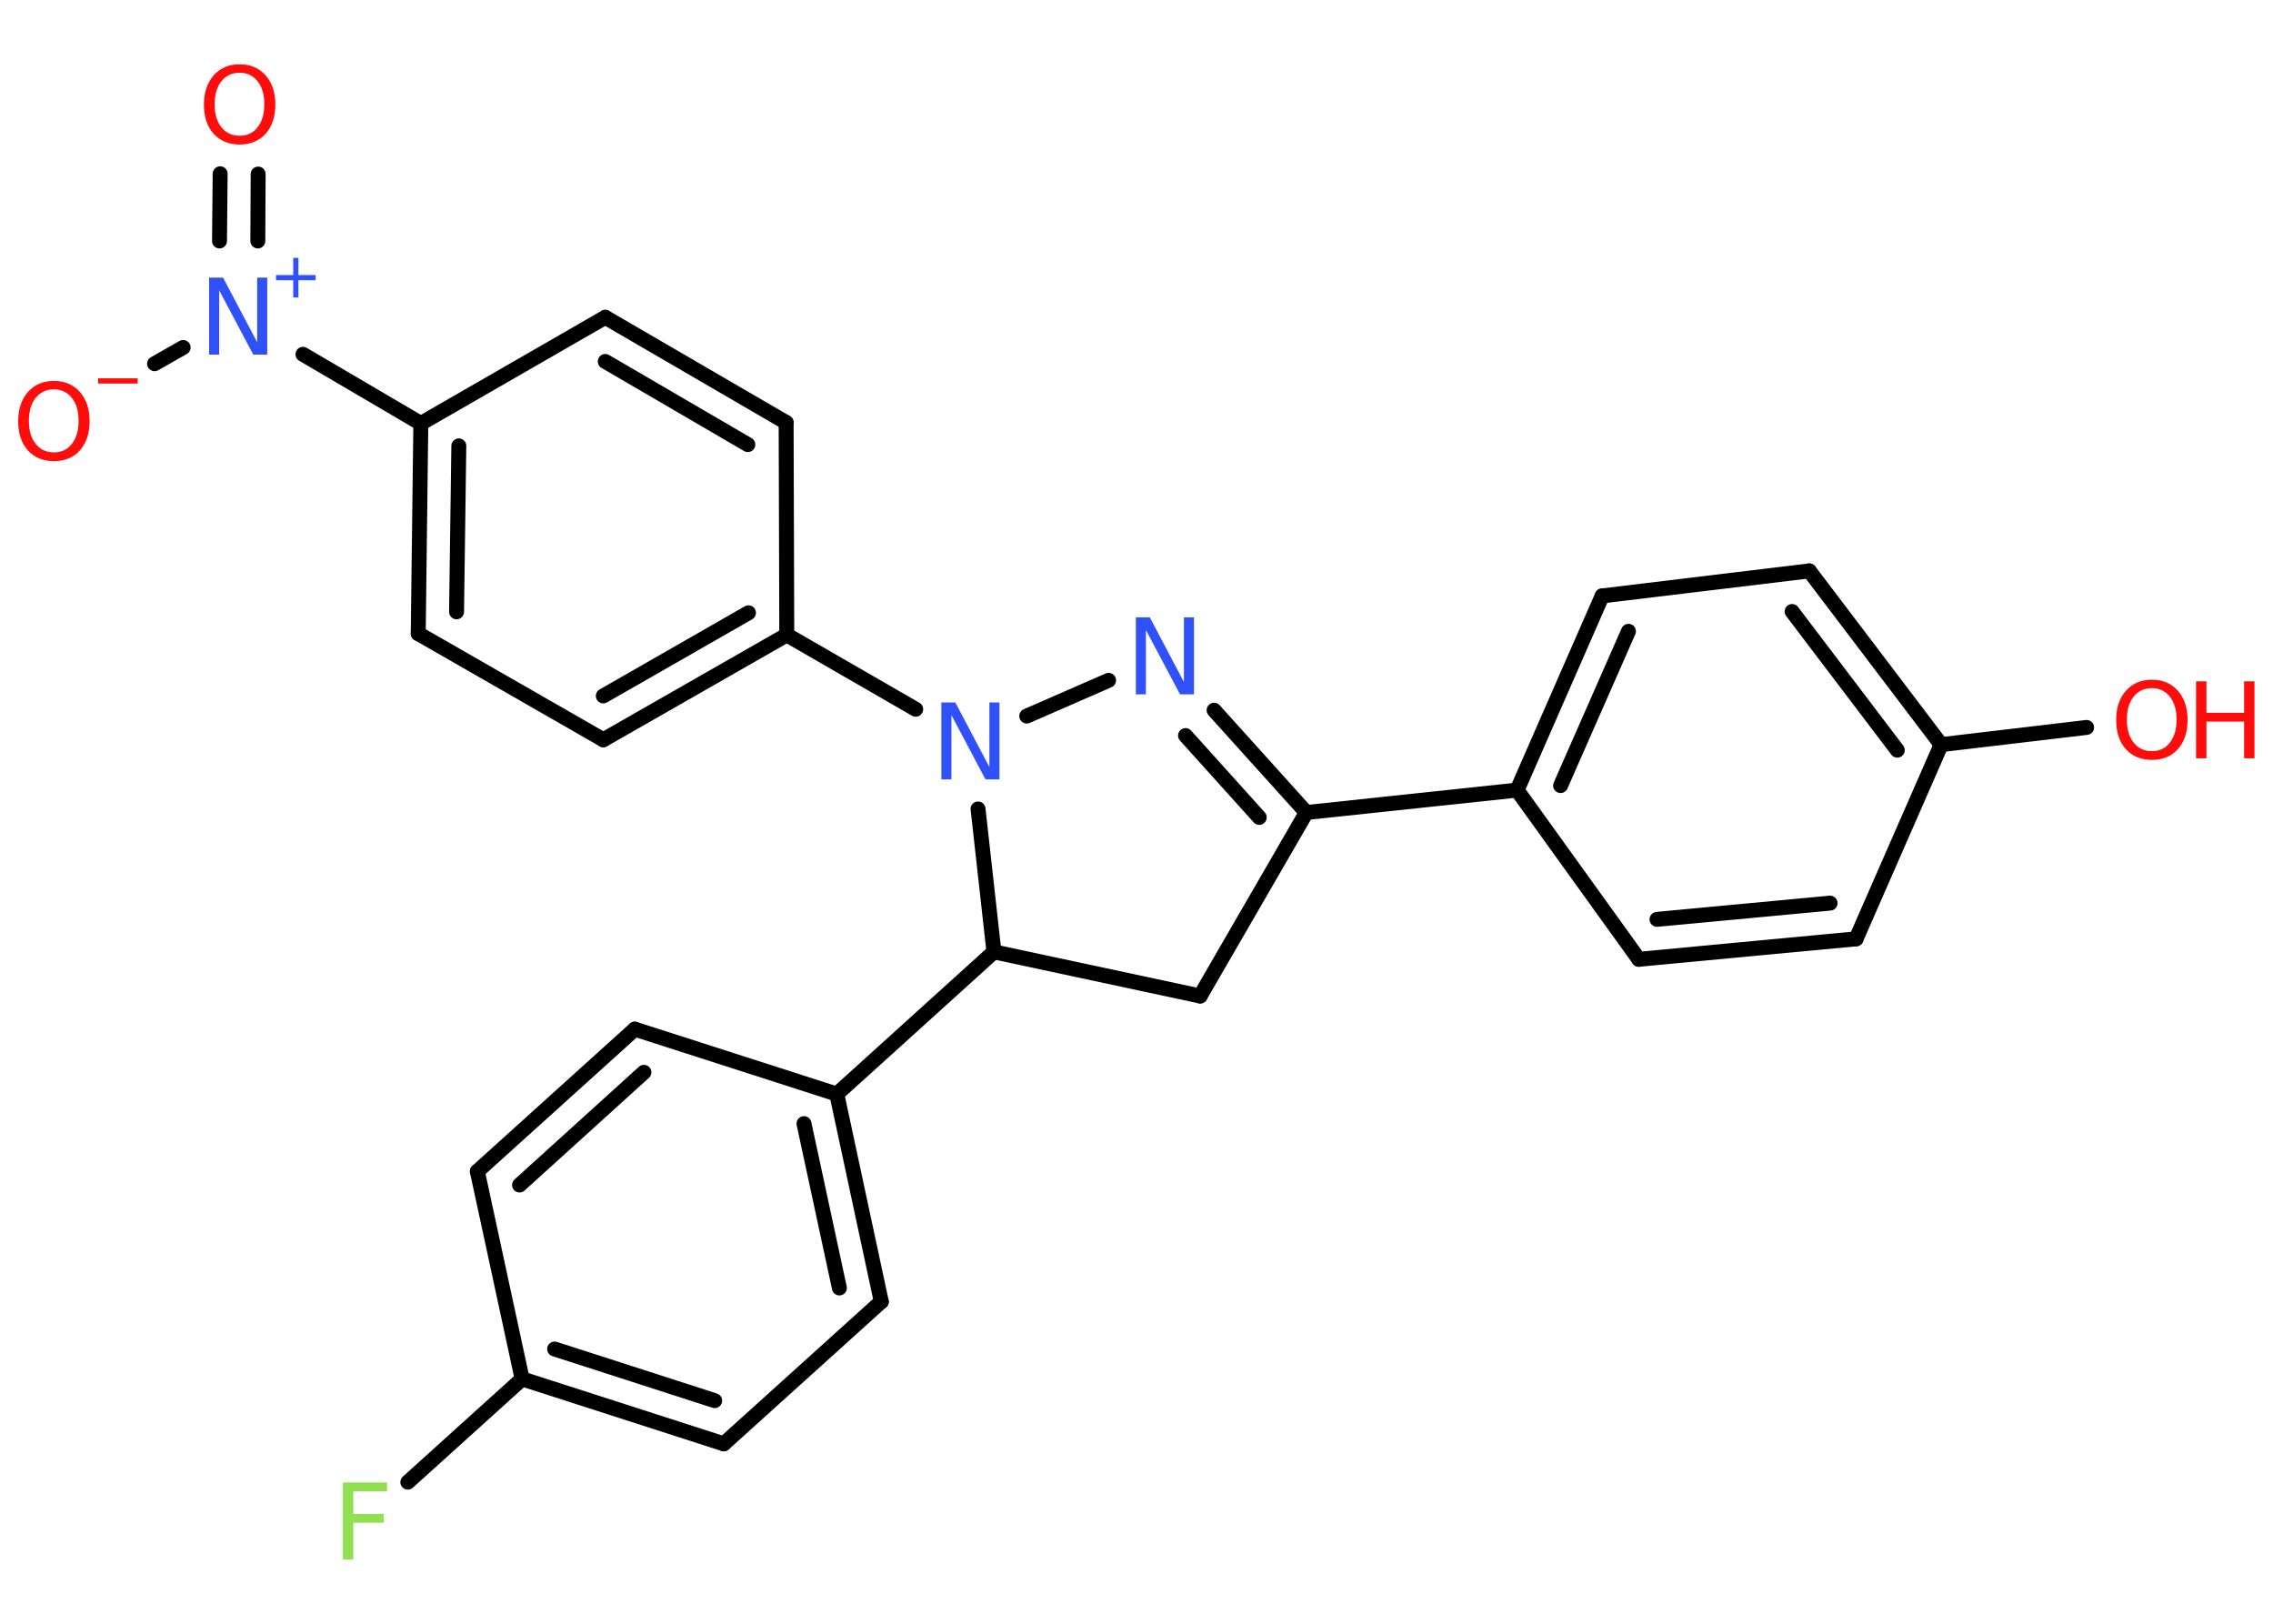<?xml version='1.0' encoding='UTF-8'?>
<!DOCTYPE svg PUBLIC "-//W3C//DTD SVG 1.1//EN" "http://www.w3.org/Graphics/SVG/1.1/DTD/svg11.dtd">
<svg version='1.2' xmlns='http://www.w3.org/2000/svg' xmlns:xlink='http://www.w3.org/1999/xlink' width='70.0mm' height='50.0mm' viewBox='0 0 70.0 50.0'>
  <desc>Generated by the Chemistry Development Kit (http://github.com/cdk)</desc>
  <g stroke-linecap='round' stroke-linejoin='round' stroke='#000000' stroke-width='.46' fill='#FF0D0D'>
    <rect x='.0' y='.0' width='70.0' height='50.0' fill='#FFFFFF' stroke='none'/>
    <g id='mol1' class='mol'>
      <g id='mol1bnd1' class='bond'>
        <line x1='7.95' y1='5.36' x2='7.94' y2='7.42'/>
        <line x1='6.78' y1='5.35' x2='6.76' y2='7.42'/>
      </g>
      <line id='mol1bnd2' class='bond' x1='5.64' y1='10.7' x2='4.76' y2='11.2'/>
      <line id='mol1bnd3' class='bond' x1='9.33' y1='10.91' x2='12.96' y2='13.04'/>
      <g id='mol1bnd4' class='bond'>
        <line x1='12.96' y1='13.04' x2='12.88' y2='19.51'/>
        <line x1='14.13' y1='13.73' x2='14.06' y2='18.84'/>
      </g>
      <line id='mol1bnd5' class='bond' x1='12.88' y1='19.51' x2='18.58' y2='22.78'/>
      <g id='mol1bnd6' class='bond'>
        <line x1='18.58' y1='22.78' x2='24.23' y2='19.55'/>
        <line x1='18.58' y1='21.43' x2='23.05' y2='18.87'/>
      </g>
      <line id='mol1bnd7' class='bond' x1='24.23' y1='19.55' x2='28.2' y2='21.84'/>
      <line id='mol1bnd8' class='bond' x1='31.62' y1='22.05' x2='34.14' y2='20.95'/>
      <g id='mol1bnd9' class='bond'>
        <line x1='40.23' y1='25.02' x2='37.39' y2='21.87'/>
        <line x1='38.78' y1='25.17' x2='36.51' y2='22.65'/>
      </g>
      <line id='mol1bnd10' class='bond' x1='40.23' y1='25.02' x2='46.72' y2='24.33'/>
      <g id='mol1bnd11' class='bond'>
        <line x1='49.34' y1='18.35' x2='46.72' y2='24.33'/>
        <line x1='50.15' y1='19.44' x2='48.06' y2='24.19'/>
      </g>
      <line id='mol1bnd12' class='bond' x1='49.34' y1='18.35' x2='55.72' y2='17.58'/>
      <g id='mol1bnd13' class='bond'>
        <line x1='59.78' y1='22.93' x2='55.72' y2='17.58'/>
        <line x1='58.43' y1='23.1' x2='55.19' y2='18.83'/>
      </g>
      <line id='mol1bnd14' class='bond' x1='59.78' y1='22.93' x2='64.26' y2='22.4'/>
      <line id='mol1bnd15' class='bond' x1='59.78' y1='22.93' x2='57.16' y2='28.91'/>
      <g id='mol1bnd16' class='bond'>
        <line x1='50.47' y1='29.54' x2='57.16' y2='28.91'/>
        <line x1='51.03' y1='28.31' x2='56.36' y2='27.81'/>
      </g>
      <line id='mol1bnd17' class='bond' x1='46.72' y1='24.33' x2='50.47' y2='29.54'/>
      <line id='mol1bnd18' class='bond' x1='40.23' y1='25.02' x2='36.96' y2='30.67'/>
      <line id='mol1bnd19' class='bond' x1='36.96' y1='30.67' x2='30.61' y2='29.31'/>
      <line id='mol1bnd20' class='bond' x1='30.12' y1='24.91' x2='30.61' y2='29.31'/>
      <line id='mol1bnd21' class='bond' x1='30.61' y1='29.31' x2='25.77' y2='33.69'/>
      <g id='mol1bnd22' class='bond'>
        <line x1='27.14' y1='40.08' x2='25.77' y2='33.69'/>
        <line x1='25.85' y1='39.66' x2='24.76' y2='34.6'/>
      </g>
      <line id='mol1bnd23' class='bond' x1='27.14' y1='40.08' x2='22.29' y2='44.46'/>
      <g id='mol1bnd24' class='bond'>
        <line x1='16.08' y1='42.46' x2='22.29' y2='44.46'/>
        <line x1='17.08' y1='41.54' x2='22.01' y2='43.13'/>
      </g>
      <line id='mol1bnd25' class='bond' x1='16.08' y1='42.46' x2='12.56' y2='45.64'/>
      <line id='mol1bnd26' class='bond' x1='16.08' y1='42.46' x2='14.7' y2='36.07'/>
      <g id='mol1bnd27' class='bond'>
        <line x1='19.55' y1='31.69' x2='14.7' y2='36.07'/>
        <line x1='19.83' y1='33.02' x2='16.0' y2='36.49'/>
      </g>
      <line id='mol1bnd28' class='bond' x1='25.77' y1='33.69' x2='19.55' y2='31.69'/>
      <line id='mol1bnd29' class='bond' x1='24.23' y1='19.55' x2='24.21' y2='13.01'/>
      <g id='mol1bnd30' class='bond'>
        <line x1='24.21' y1='13.01' x2='18.64' y2='9.77'/>
        <line x1='23.03' y1='13.69' x2='18.64' y2='11.13'/>
      </g>
      <line id='mol1bnd31' class='bond' x1='12.96' y1='13.04' x2='18.64' y2='9.77'/>
      <path id='mol1atm1' class='atom' d='M7.38 2.24q-.35 .0 -.56 .26q-.21 .26 -.21 .71q.0 .45 .21 .71q.21 .26 .56 .26q.35 .0 .55 -.26q.21 -.26 .21 -.71q.0 -.45 -.21 -.71q-.21 -.26 -.55 -.26zM7.38 1.98q.5 .0 .8 .34q.3 .34 .3 .9q.0 .56 -.3 .9q-.3 .33 -.8 .33q-.5 .0 -.8 -.33q-.3 -.33 -.3 -.9q.0 -.56 .3 -.9q.3 -.34 .8 -.34z' stroke='none'/>
      <g id='mol1atm2' class='atom'>
        <path d='M6.44 8.55h.43l1.05 1.99v-1.99h.31v2.37h-.43l-1.05 -1.98v1.98h-.31v-2.37z' stroke='none' fill='#3050F8'/>
        <path d='M9.19 7.94v.53h.53v.16h-.53v.53h-.16v-.53h-.53v-.16h.53v-.53h.16z' stroke='none' fill='#3050F8'/>
      </g>
      <g id='mol1atm3' class='atom'>
        <path d='M1.66 11.99q-.35 .0 -.56 .26q-.21 .26 -.21 .71q.0 .45 .21 .71q.21 .26 .56 .26q.35 .0 .55 -.26q.21 -.26 .21 -.71q.0 -.45 -.21 -.71q-.21 -.26 -.55 -.26zM1.66 11.73q.5 .0 .8 .34q.3 .34 .3 .9q.0 .56 -.3 .9q-.3 .33 -.8 .33q-.5 .0 -.8 -.33q-.3 -.33 -.3 -.9q.0 -.56 .3 -.9q.3 -.34 .8 -.34z' stroke='none'/>
        <path d='M3.02 11.65h1.22v.16h-1.22v-.16z' stroke='none'/>
      </g>
      <path id='mol1atm8' class='atom' d='M28.99 21.63h.43l1.05 1.99v-1.99h.31v2.37h-.43l-1.05 -1.98v1.98h-.31v-2.37z' stroke='none' fill='#3050F8'/>
      <path id='mol1atm9' class='atom' d='M34.98 19.01h.43l1.05 1.99v-1.99h.31v2.37h-.43l-1.05 -1.98v1.98h-.31v-2.37z' stroke='none' fill='#3050F8'/>
      <g id='mol1atm15' class='atom'>
        <path d='M66.27 21.19q-.35 .0 -.56 .26q-.21 .26 -.21 .71q.0 .45 .21 .71q.21 .26 .56 .26q.35 .0 .55 -.26q.21 -.26 .21 -.71q.0 -.45 -.21 -.71q-.21 -.26 -.55 -.26zM66.27 20.93q.5 .0 .8 .34q.3 .34 .3 .9q.0 .56 -.3 .9q-.3 .33 -.8 .33q-.5 .0 -.8 -.33q-.3 -.33 -.3 -.9q.0 -.56 .3 -.9q.3 -.34 .8 -.34z' stroke='none'/>
        <path d='M67.63 20.98h.32v.97h1.16v-.97h.32v2.37h-.32v-1.13h-1.16v1.13h-.32v-2.37z' stroke='none'/>
      </g>
      <path id='mol1atm24' class='atom' d='M10.56 45.65h1.36v.27h-1.04v.7h.94v.27h-.94v1.13h-.32v-2.37z' stroke='none' fill='#90E050'/>
    </g>
  </g>
</svg>
